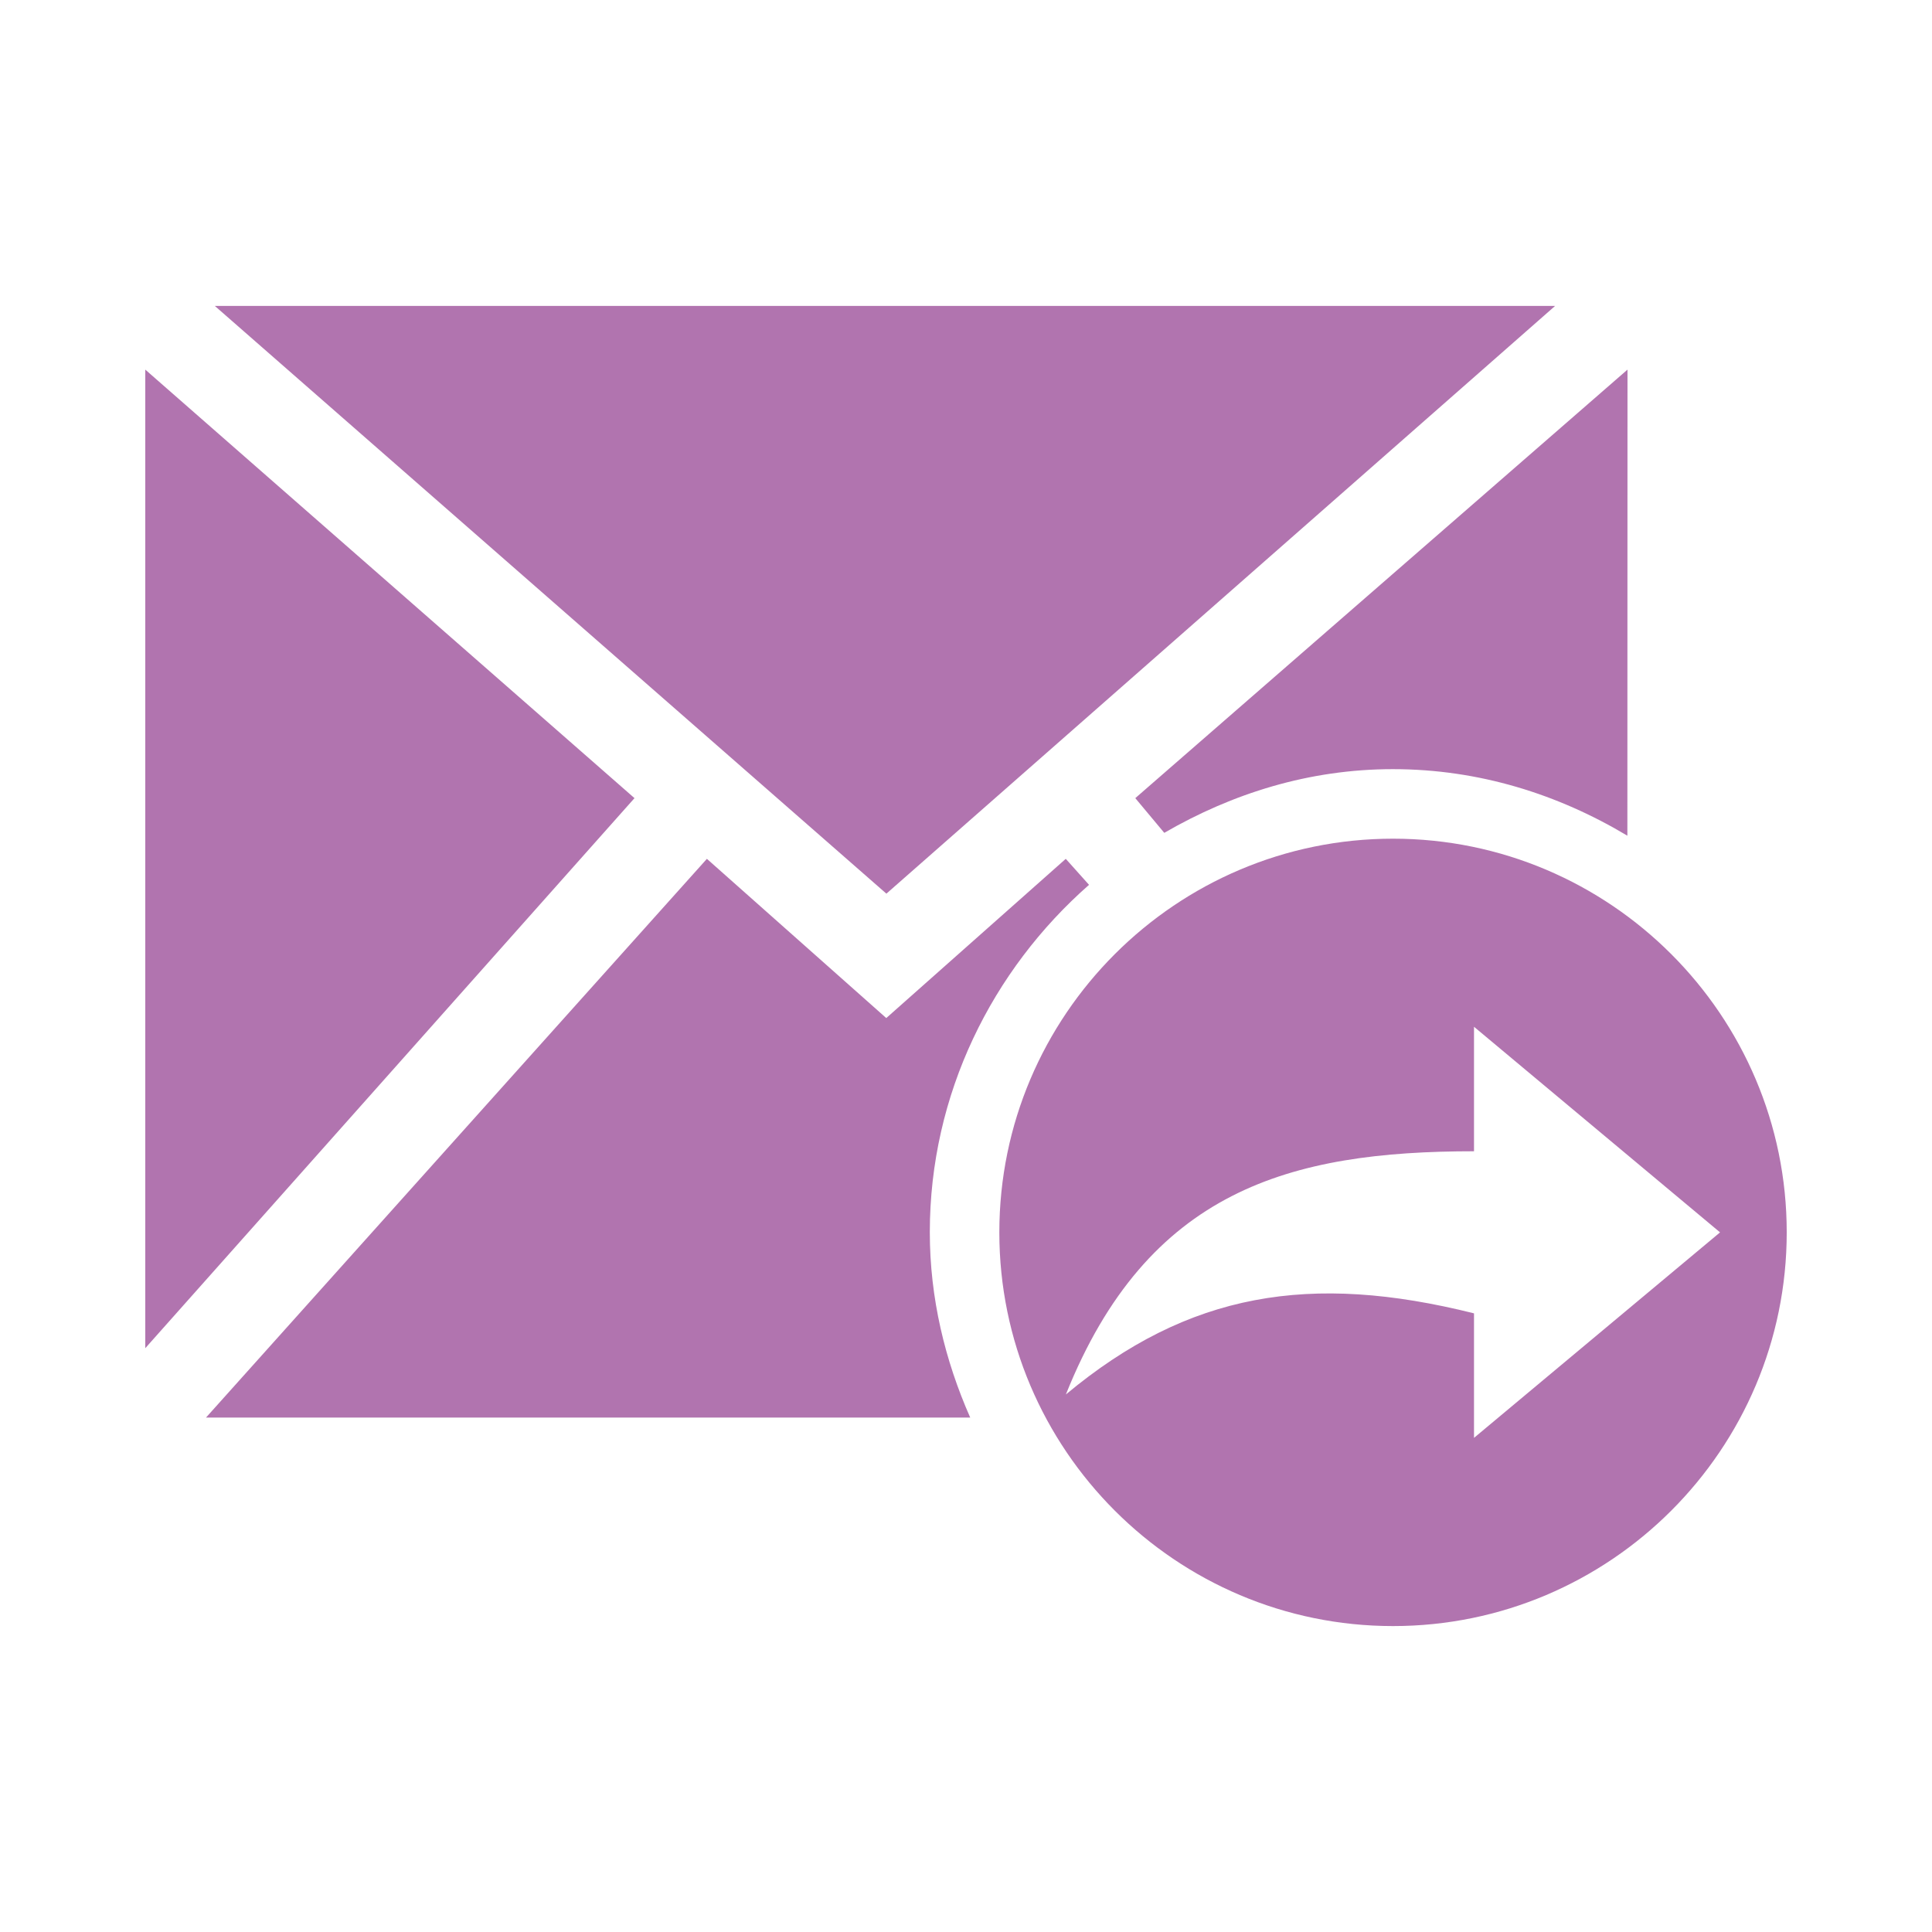 <svg viewBox="0 0 512 512" xmlns="http://www.w3.org/2000/svg">
 <path d="m56.927 81.073l177.976 155.757 177.217-155.757zm-18.427 16.878v259.332l129.65-145.769zm392.805 0l-130.441 113.563 7.681 9.197c18.026-10.433 38.38-16.878 60.589-16.878 22.839 0 43.783 6.658 62.138 17.636l.033-123.518zm-62.138 124.309c-57.522 0-104.333 46.822-104.333 104.333 0 57.523 46.807 104.333 104.333 104.333 57.523 0 104.333-46.807 104.333-104.333 0-57.522-46.821-104.333-104.333-104.333zm-181.832 5.34l-132.748 148.077h202.534c-6.67-15.103-10.713-31.619-10.713-49.117 0-36.625 16.537-69.524 42.195-92.07l-6.164-6.89-47.568 42.195zm203.292 44.502l65.204 54.49-65.204 54.457v-32.998c-43.342-10.84-75.643-5.593-108.157 21.493 21.674-54.178 59.394-64.446 108.157-64.446z" fill="#B174AF"/>
</svg>
